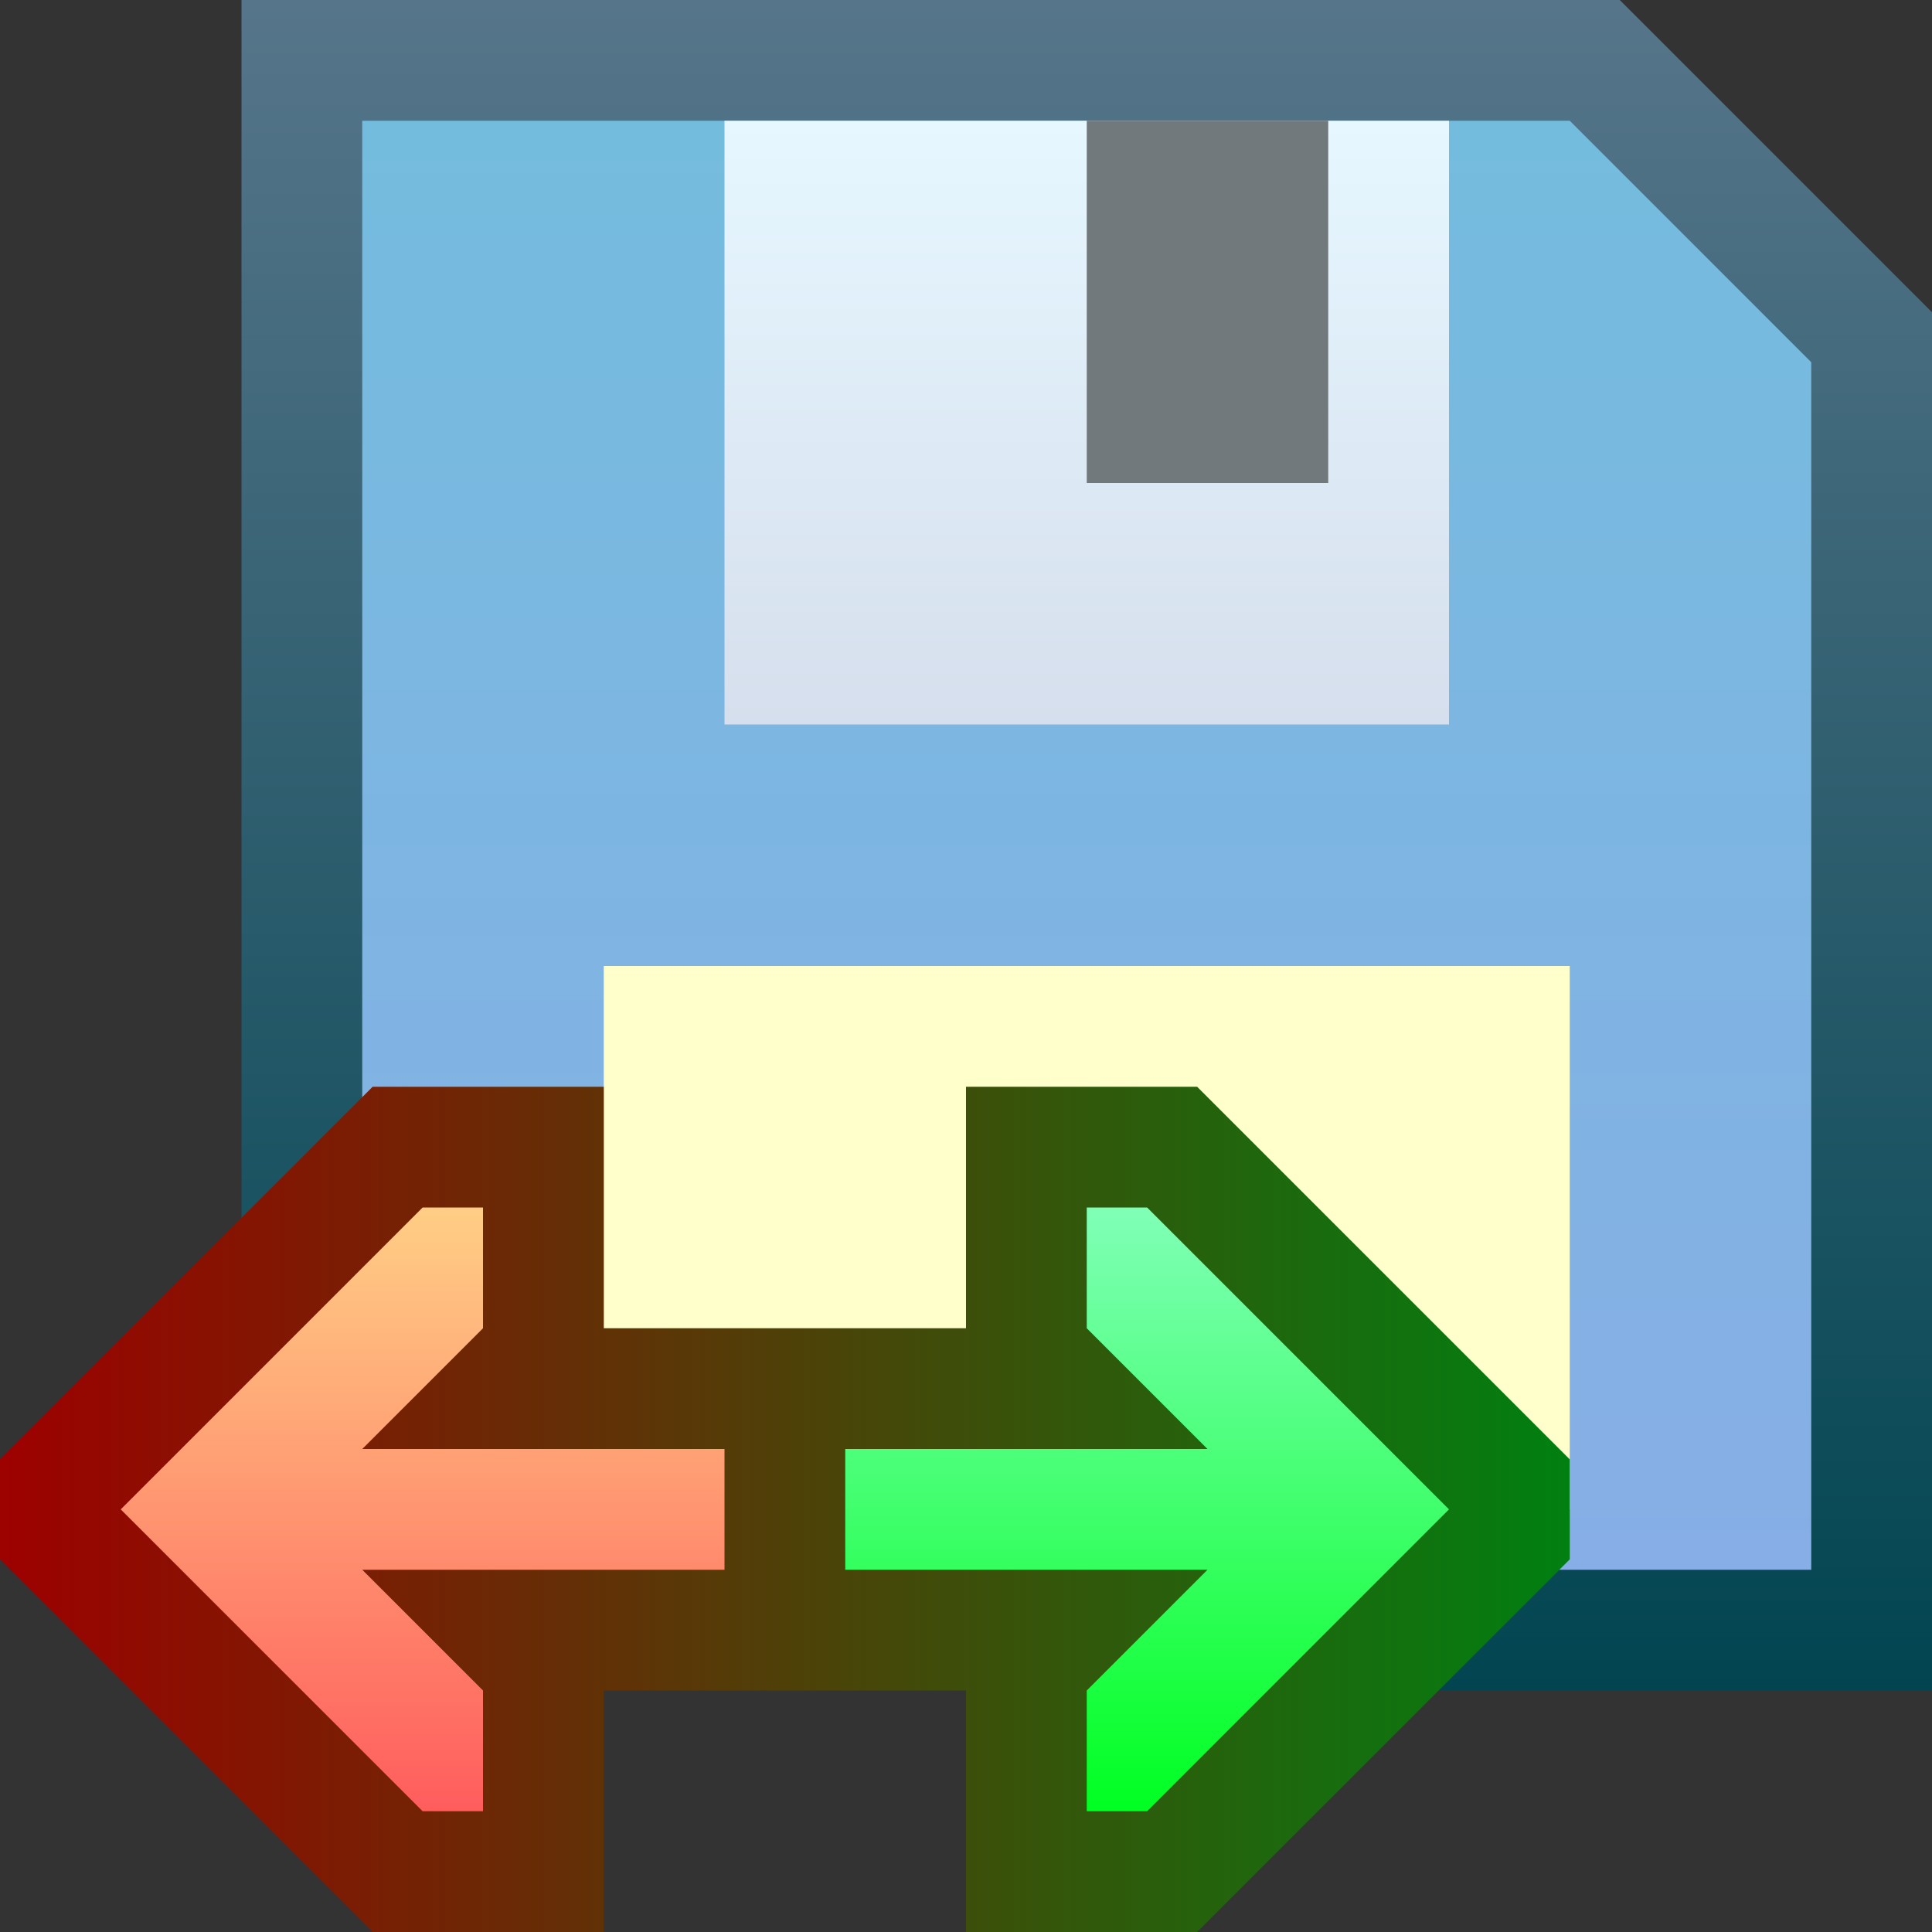 <svg ti:v="1" width="16" height="16" viewBox="0 0 16 16" xmlns="http://www.w3.org/2000/svg" xmlns:ti="urn:schemas-jetbrains-com:tisvg"><rect x="0" y="0" width="16" height="16" fill="#333333" stroke="none"/><rect id="frame" width="16" height="16" fill="none"/><linearGradient id="a" x1=".5" y1="0" x2=".5" y2="1"><stop offset="0" stop-color="#56758A"/><stop offset="1" stop-color="#024551"/></linearGradient><path fill-rule="evenodd" d="M2 14V0h11.414L16 2.586V14H2z" fill="url(#a)"/><linearGradient id="b" x1=".5" y1="0" x2=".5" y2="1"><stop offset="0" stop-color="#74BCDE"/><stop offset="1" stop-color="#87AEE6"/></linearGradient><path fill-rule="evenodd" d="M15 3v10H3V1h10l2 2z" fill="url(#b)"/><linearGradient id="c" x1=".5" y1="0" x2=".5" y2="1"><stop offset="0" stop-color="#E6F7FF"/><stop offset="1" stop-color="#D6DFED"/></linearGradient><path fill-rule="evenodd" d="M6 6h6V1H6v5z" fill="url(#c)"/><path fill-rule="evenodd" d="M11 1H9v3h2V1z" fill="#71797D"/><path fill-rule="evenodd" d="M13 12.5H5V8h8v4.5z" fill="#FFC"/><linearGradient id="d" x1="0" y1=".5" x2="1" y2=".5"><stop offset="0" stop-color="#9E0000"/><stop offset="1" stop-color="#008010"/></linearGradient><path fill-rule="evenodd" d="M9.914 9H8v2H5V9H3.086L0 12.086v.828L3.086 16H5v-2h3v2h1.914L13 12.914v-.828L9.914 9z" fill="url(#d)"/><linearGradient id="e" x1=".5" y1="0" x2=".5" y2="1"><stop offset="0" stop-color="#80FFB7"/><stop offset="1" stop-color="#0F2"/></linearGradient><path fill-rule="evenodd" d="M9.5 10H9v1l1 1H7v1h3l-1 1v1h.5l2.5-2.5L9.5 10z" fill="url(#e)"/><linearGradient id="f" x1=".5" y1="0" x2=".5" y2="1"><stop offset="0" stop-color="#FFCE85"/><stop offset="1" stop-color="#FF5D5D"/></linearGradient><path fill-rule="evenodd" d="M6 12H3l1-1v-1h-.5L1 12.5 3.5 15H4v-1l-1-1h3v-1z" fill="url(#f)"/></svg>